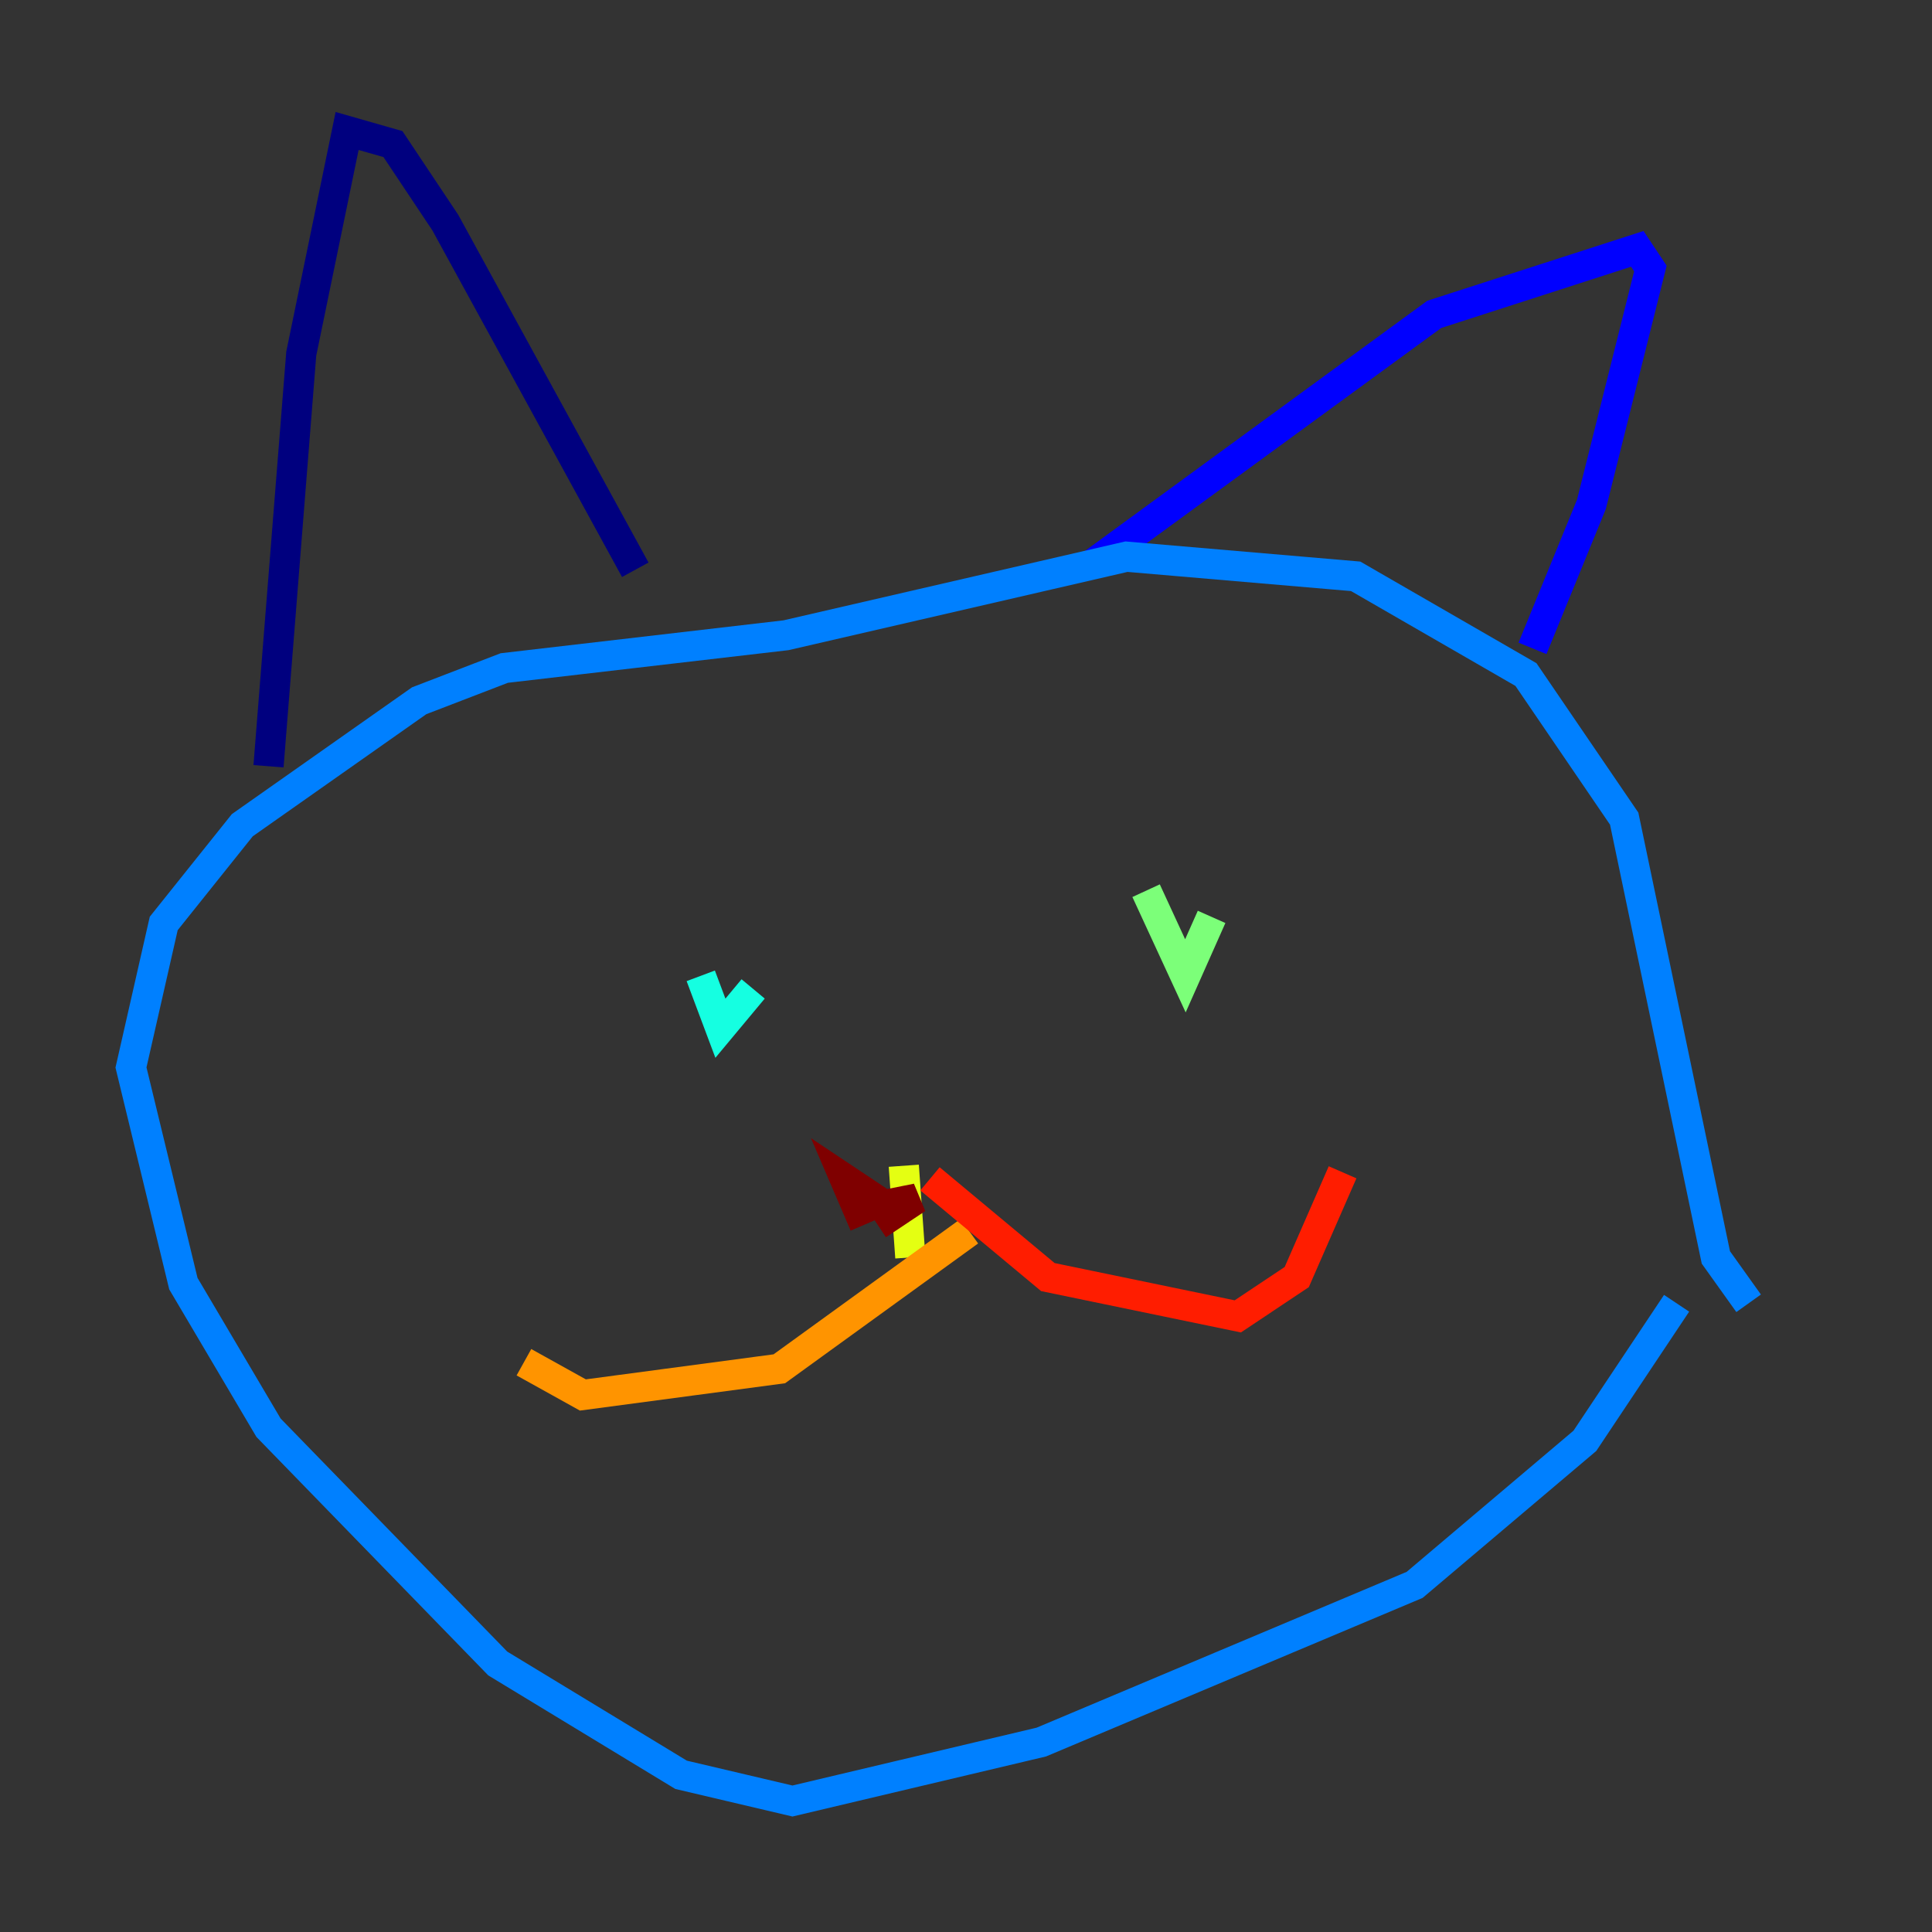 <?xml version="1.0" encoding="utf-8" ?>
<svg baseProfile="tiny" height="128" version="1.2" viewBox="0,0,128,128" width="128" xmlns="http://www.w3.org/2000/svg" xmlns:ev="http://www.w3.org/2001/xml-events" xmlns:xlink="http://www.w3.org/1999/xlink"><rect x="0" y="0" width="128" height="128" fill="#333333" stroke="none"/><defs /><polyline fill="none" points="17.79,50.766 19.959,23.43 22.997,8.678 26.034,9.546 29.505,14.752 42.088,37.749" stroke="#00007f" stroke-width="2" /><polyline fill="none" points="72.461,37.315 95.024,20.827 108.475,16.488 109.342,17.79 105.437,33.41 101.532,42.956" stroke="#0000ff" stroke-width="2" /><polyline fill="none" points="115.851,86.346 113.681,83.308 107.607,54.237 101.098,44.691 89.817,38.183 74.63,36.881 52.068,42.088 33.41,44.258 27.77,46.427 16.054,54.671 10.848,61.18 8.678,70.725 12.149,85.044 17.79,94.59 32.976,110.21 45.125,117.586 52.502,119.322 68.99,115.417 93.722,105.003 105.003,95.458 111.078,86.346" stroke="#0080ff" stroke-width="2" /><polyline fill="none" points="49.898,65.519 47.729,68.122 46.427,64.651" stroke="#15ffe1" stroke-width="2" /><polyline fill="none" points="75.932,59.01 78.536,64.651 80.271,60.746" stroke="#7cff79" stroke-width="2" /><polyline fill="none" points="59.878,77.234 60.312,83.308" stroke="#e4ff12" stroke-width="2" /><polyline fill="none" points="64.217,81.573 51.634,90.685 38.617,92.42 34.712,90.251" stroke="#ff9400" stroke-width="2" /><polyline fill="none" points="61.614,78.102 69.424,84.61 82.007,87.214 85.912,84.61 88.949,77.668" stroke="#ff1d00" stroke-width="2" /><polyline fill="none" points="58.142,81.139 60.746,79.403 58.576,79.837 55.973,78.102 57.275,81.139" stroke="#7f0000" stroke-width="2" /></svg>